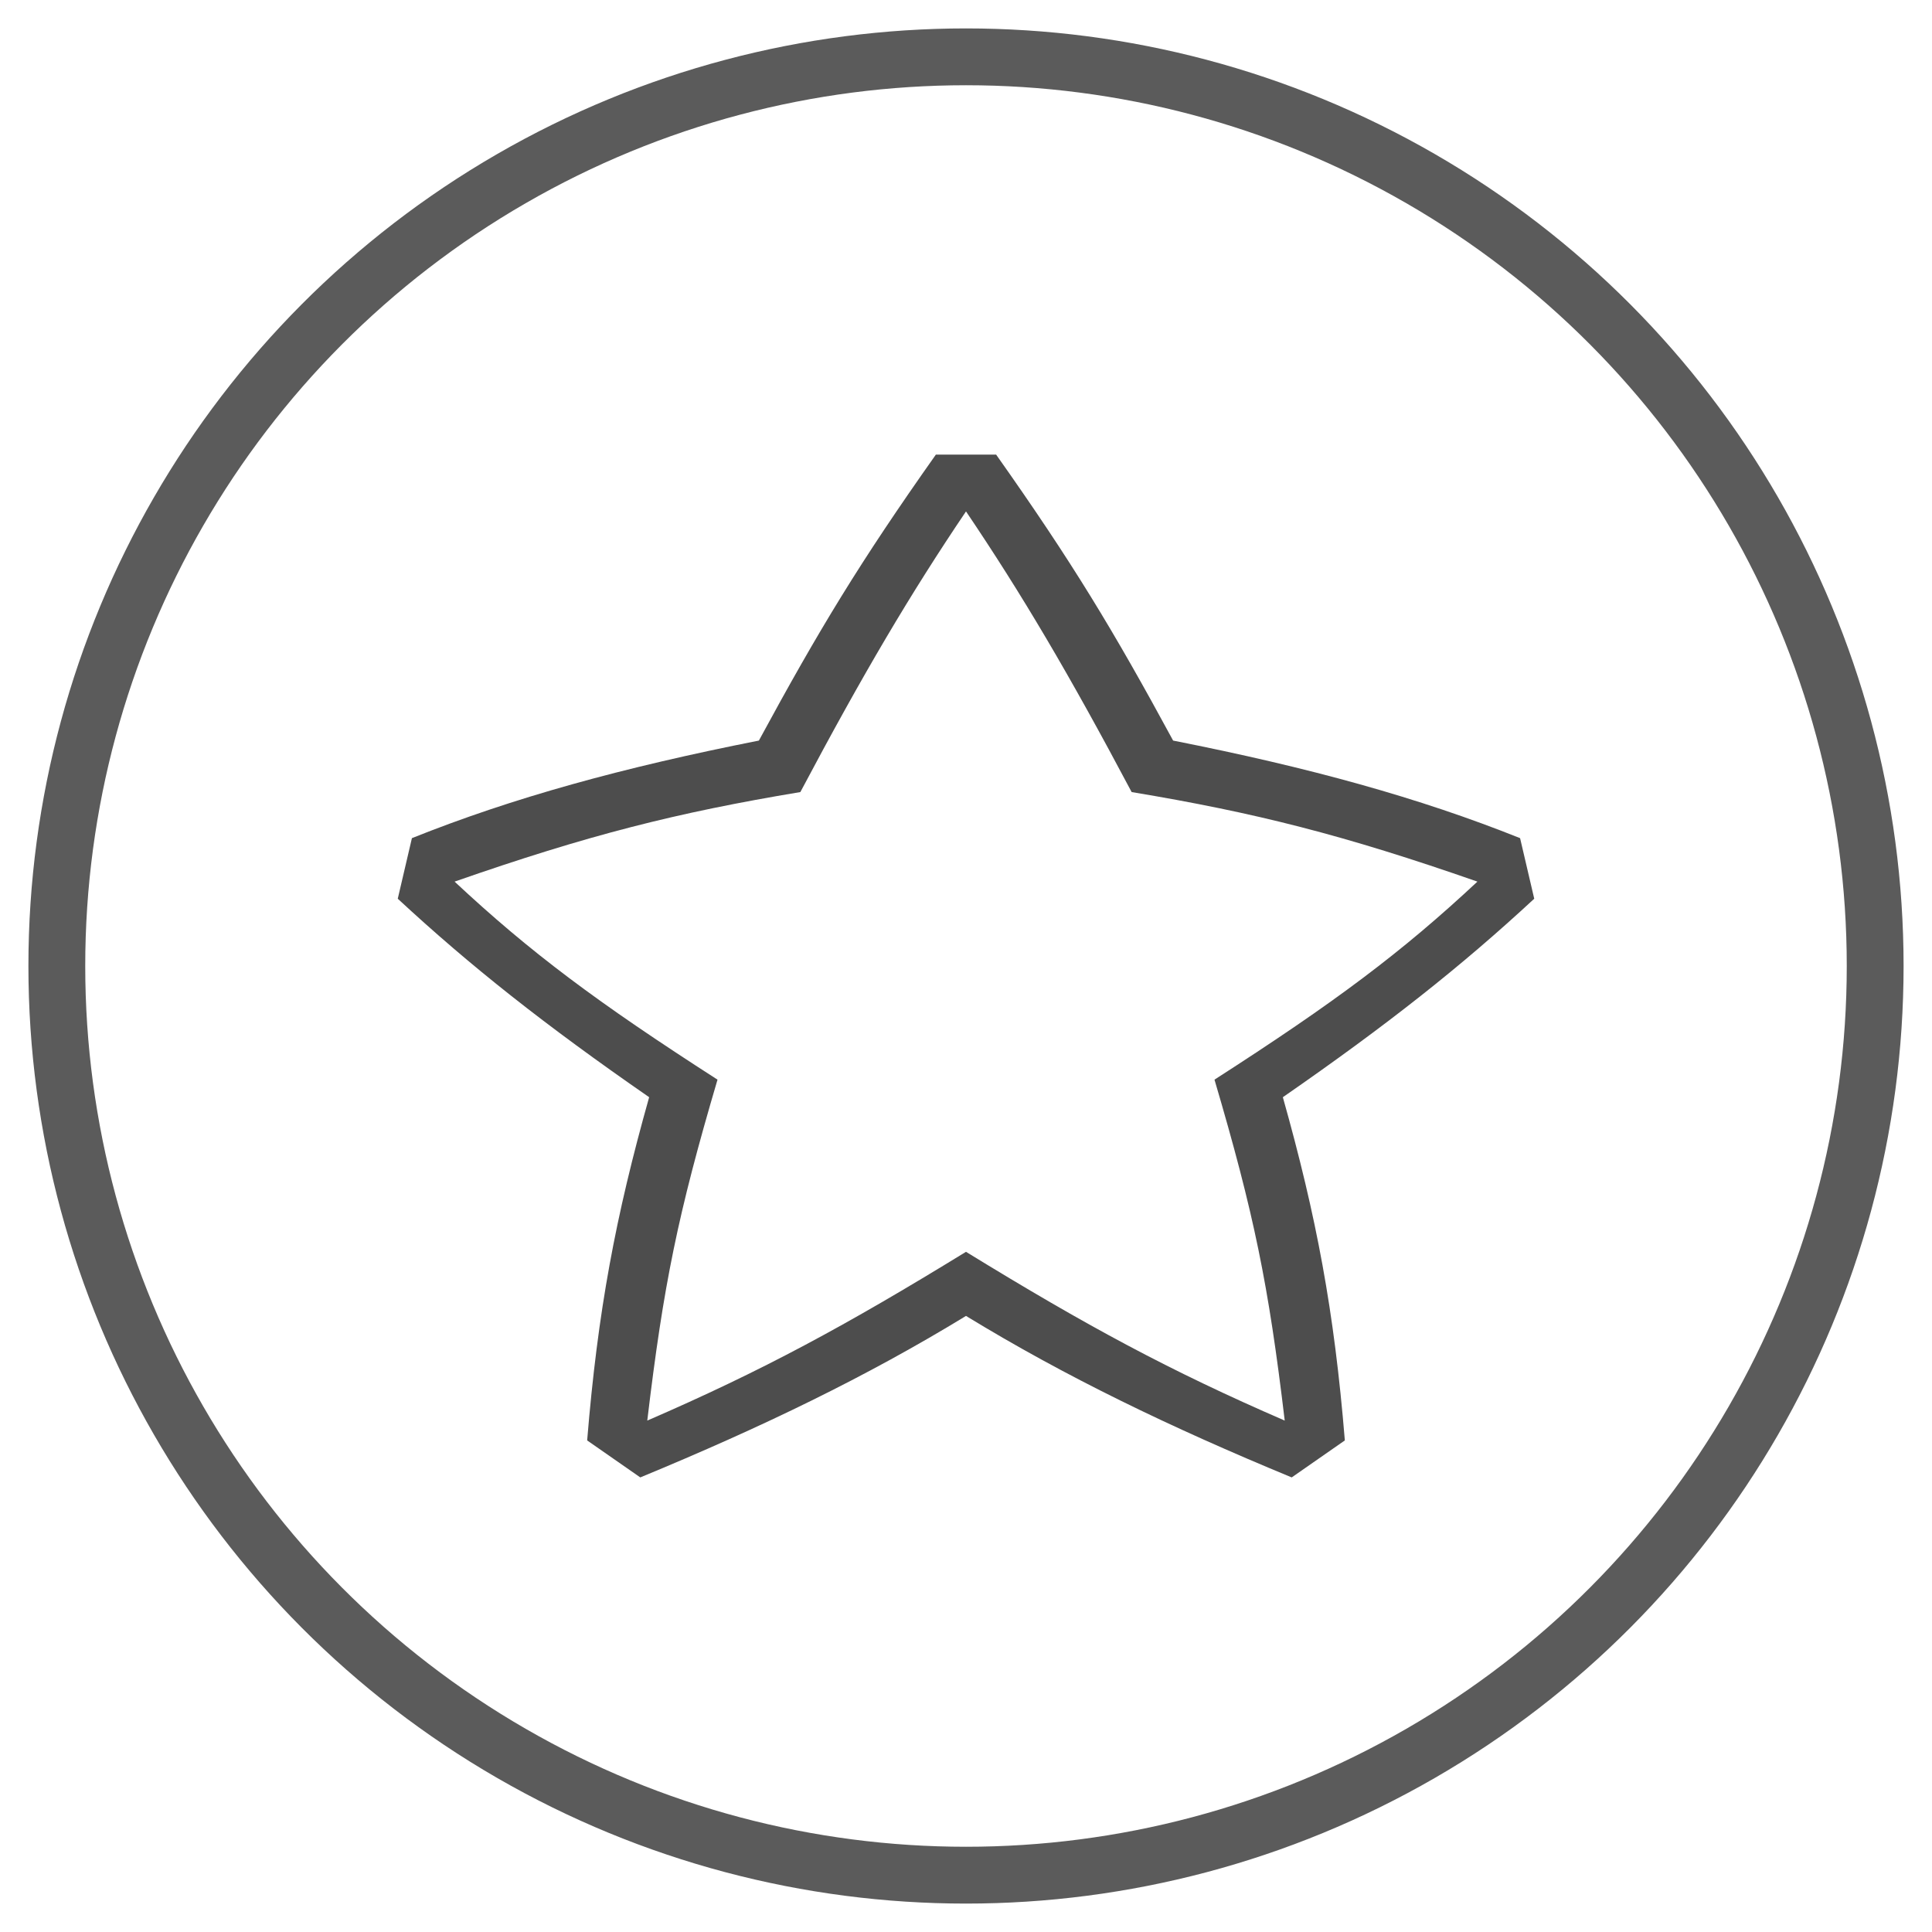 <?xml version="1.0" encoding="UTF-8"?>
<svg width="34px" height="34px" viewBox="0 0 34 34" version="1.1" xmlns="http://www.w3.org/2000/svg" xmlns:xlink="http://www.w3.org/1999/xlink">
    <!-- Generator: Sketch 54.1 (76490) - https://sketchapp.com -->
    <title>icn favorite</title>
    <desc>Created with Sketch.</desc>
    <defs>
        <rect id="path-1" x="0" y="0" width="1280" height="64"></rect>
        <filter x="-1.2%" y="-21.9%" width="102.5%" height="150.0%" filterUnits="objectBoundingBox" id="filter-2">
            <feOffset dx="0" dy="2" in="SourceAlpha" result="shadowOffsetOuter1"></feOffset>
            <feGaussianBlur stdDeviation="5" in="shadowOffsetOuter1" result="shadowBlurOuter1"></feGaussianBlur>
            <feColorMatrix values="0 0 0 0 0   0 0 0 0 0   0 0 0 0 0  0 0 0 0.2 0" type="matrix" in="shadowBlurOuter1"></feColorMatrix>
        </filter>
    </defs>
    <g id="Homepage" stroke="none" stroke-width="1" fill="none" fill-rule="evenodd">
        <g id="01_homepage" transform="translate(-1091, -15)">
            <g id="Header">
                <g id="bg">
                    <use fill="black" fill-opacity="1" filter="url(#filter-2)" xlink:href="#path-1"></use>
                    <use fill="#FFFFFF" fill-rule="evenodd" xlink:href="#path-1"></use>
                </g>
                <g id="icn-favorite" transform="translate(1092, 16)">
                    <circle id="Oval" stroke="#5B5B5B" fill="#FFFFFF" cx="16" cy="16" r="16"></circle>
                    <path d="M10.391,24 C12.419,23.121 13.877,22.333 16,21.03 C18.123,22.333 19.581,23.121 21.609,24 C21.324,21.606 21.07,20.364 20.373,18 C22.496,16.636 23.669,15.758 25,14.515 C22.655,13.697 21.102,13.303 18.915,12.939 C17.806,10.848 16.982,9.455 16,8 C15.018,9.455 14.194,10.848 13.085,12.939 C10.898,13.303 9.345,13.697 7,14.515 C8.331,15.758 9.504,16.636 11.627,18 C10.93,20.364 10.676,21.606 10.391,24 L10.391,24 Z M21.732,25 C19.583,24.112 17.745,23.224 16,22.158 C14.255,23.224 12.417,24.112 10.268,25 L9.333,24.349 C9.52,22.069 9.832,20.411 10.424,18.309 C8.586,17.036 7.277,16 6,14.816 L6.249,13.75 C8.025,13.039 9.956,12.507 12.355,12.033 C13.414,10.079 14.131,8.895 15.47,7 L16.53,7 C17.869,8.895 18.586,10.079 19.645,12.033 C22.044,12.507 23.975,13.039 25.751,13.75 L26,14.816 C24.723,16 23.414,17.036 21.576,18.309 C22.168,20.411 22.48,22.069 22.667,24.349 L21.732,25 Z" id="Mask" fill="#4D4D4D"></path>
                </g>
            </g>
        </g>
    </g>
</svg>